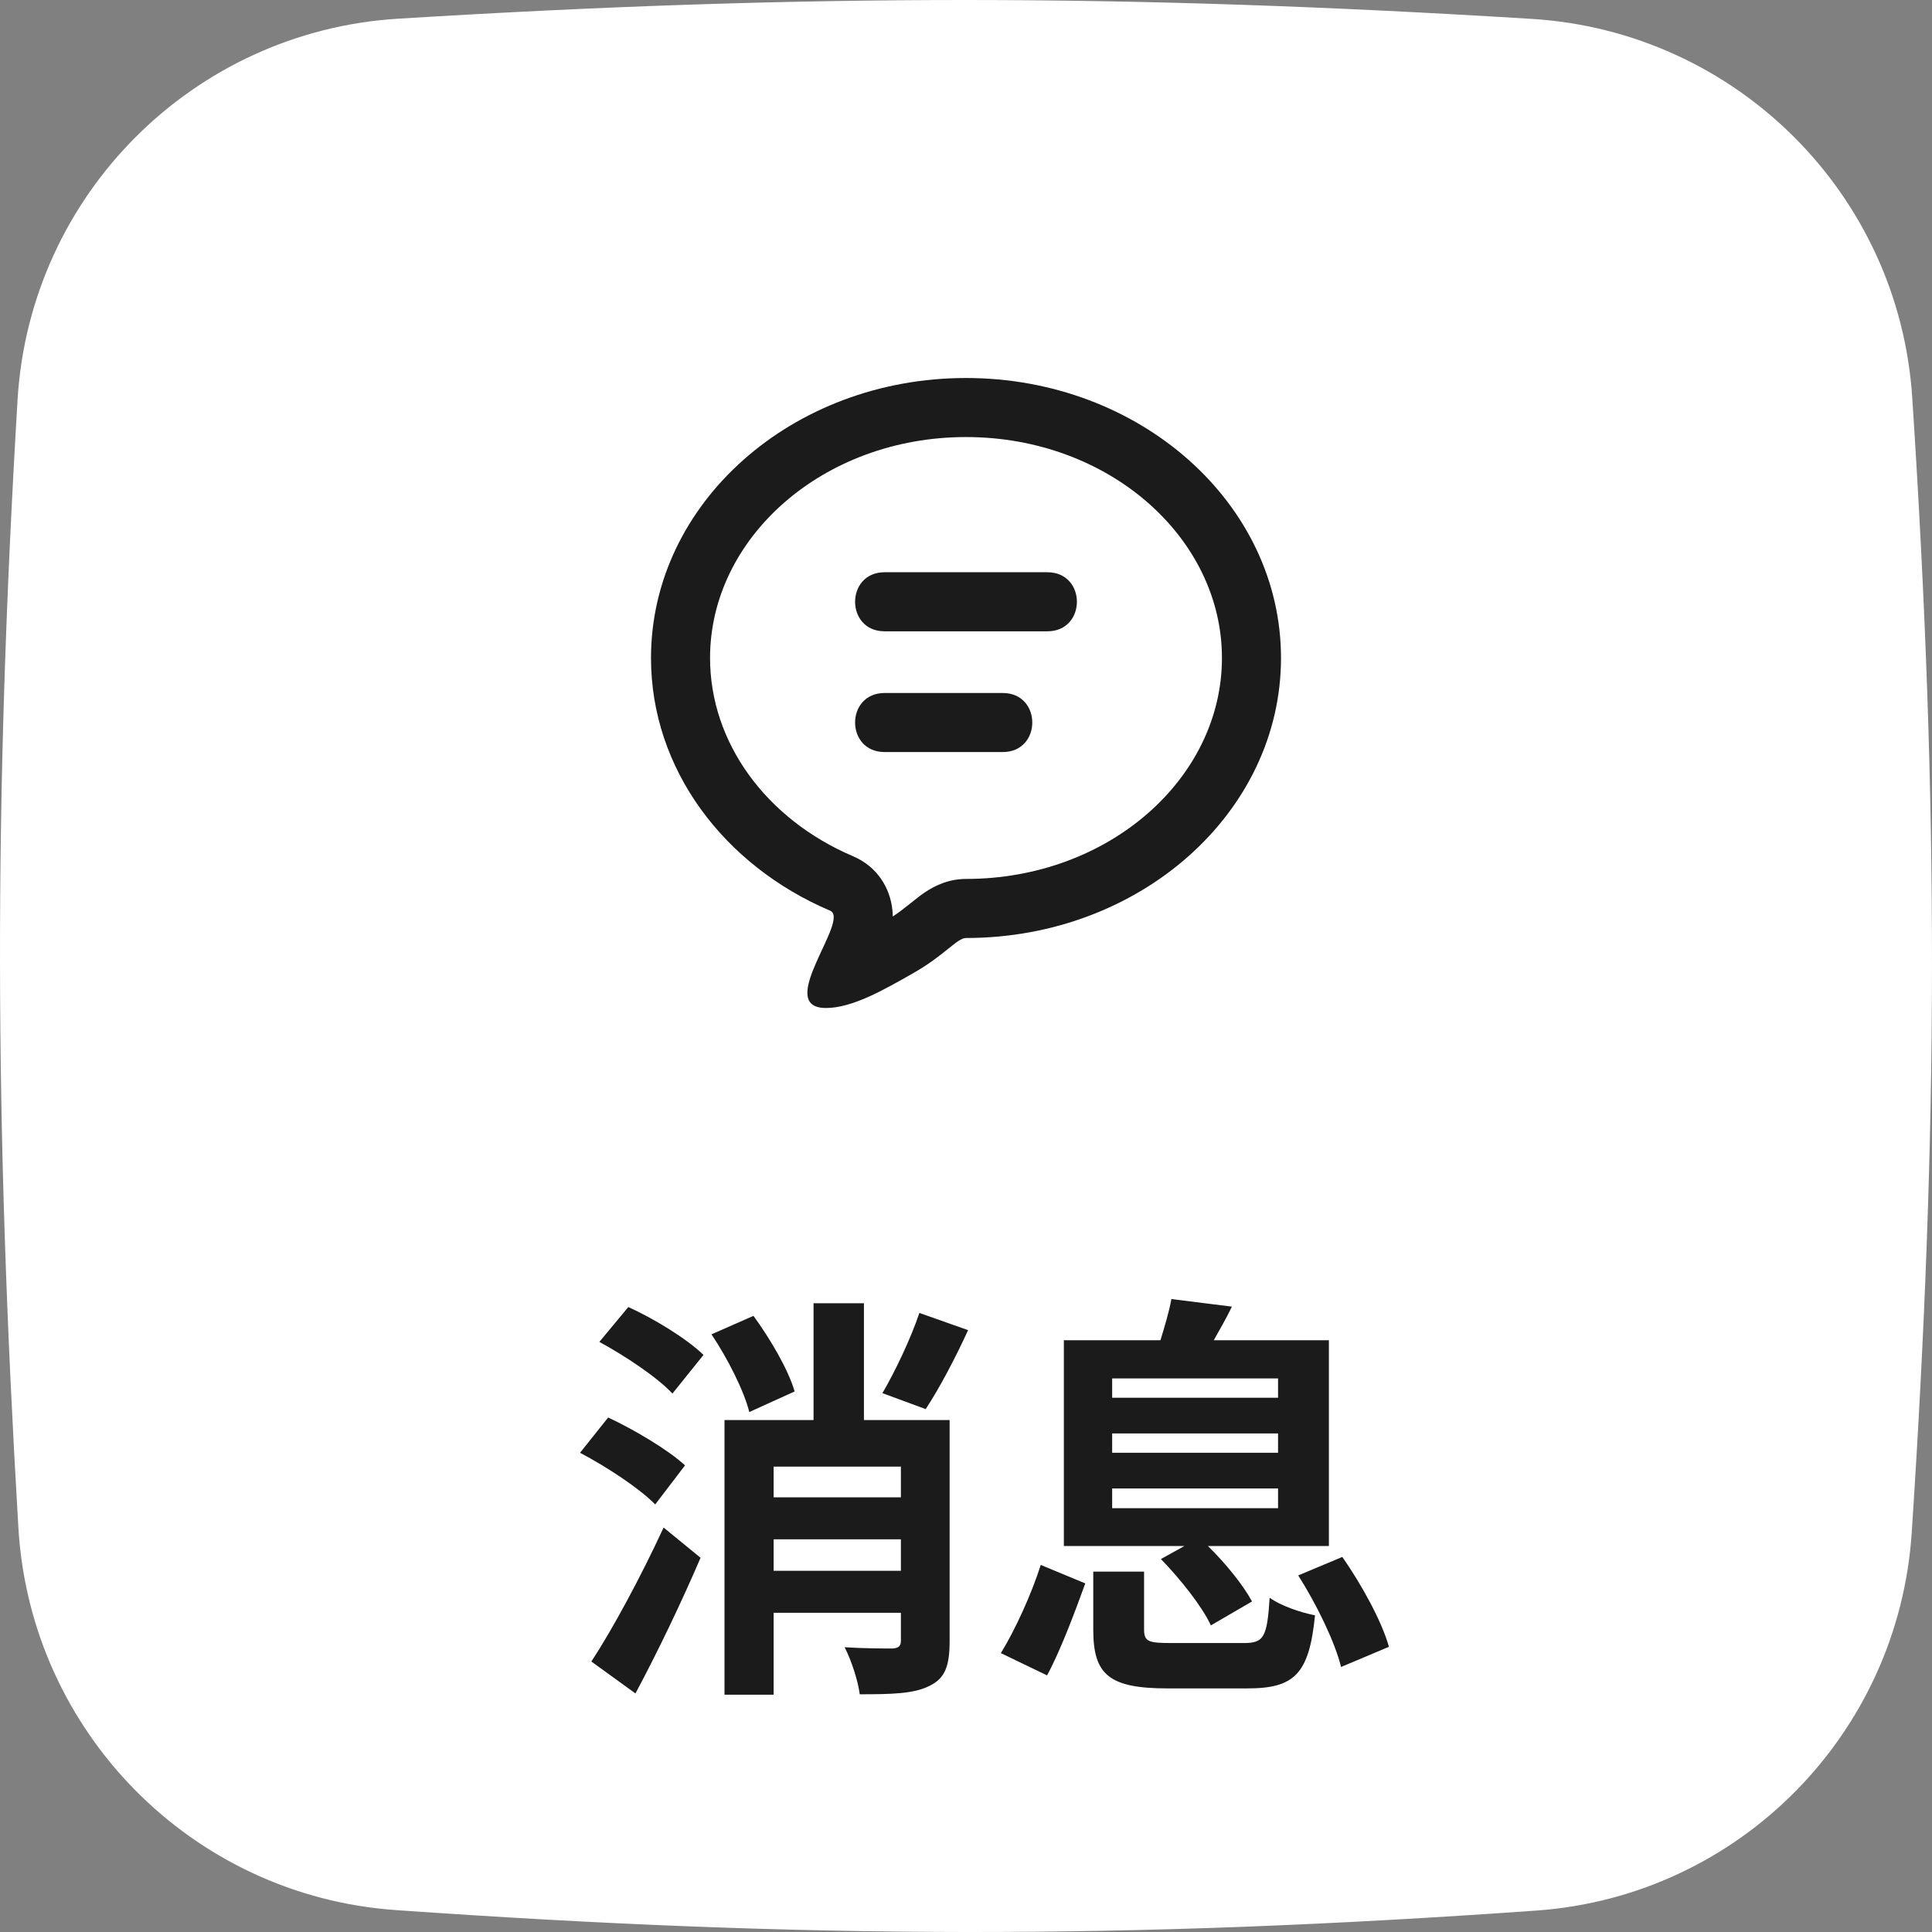 <svg width="92" height="92" viewBox="0 0 92 92" fill="none" xmlns="http://www.w3.org/2000/svg">
<rect x="0" y="0" width="92" height="92" fill="#808080" stroke="none"/>
<path d="M19.022 1.888C38.51 0.69 53.733 0.715 72.881 1.898C82.094 2.467 89.46 9.788 90.061 18.997C91.336 38.51 91.297 53.726 90.037 72.913C89.437 82.036 82.211 89.332 73.096 89.981C53.636 91.365 38.351 91.322 18.918 89.959C9.709 89.313 2.419 81.912 1.874 72.692C0.739 53.47 0.693 38.31 1.834 19.105C2.384 9.847 9.764 2.457 19.022 1.888Z" fill="white" stroke="white" stroke-width="2"/>
<path d="M43.385 42.992C43.747 42.701 43.876 42.601 44.103 42.453C44.315 42.315 44.53 42.197 44.775 42.098C45.151 41.945 45.556 41.854 46 41.854C52.8 41.854 58.188 37.065 58.188 31.333C58.188 25.602 52.8 20.812 46 20.812C39.2 20.812 33.812 25.601 33.812 31.333C33.812 35.341 36.459 39.001 40.629 40.777C41.745 41.252 42.391 42.257 42.497 43.352C42.507 43.451 42.512 43.547 42.514 43.642C42.775 43.471 43.026 43.28 43.385 42.992H43.385ZM39.527 43.365C34.483 41.217 31 36.636 31 31.333C31 23.97 37.716 18 46 18C54.284 18 61 23.97 61 31.333C61 38.697 54.284 44.667 46 44.667C45.579 44.667 44.978 45.492 43.5 46.333C42.053 47.158 40.571 48 39.333 48C36.833 48 40.519 43.787 39.527 43.365V43.365ZM49.875 30.062C51.75 30.062 51.75 27.25 49.875 27.25H42.125C40.25 27.25 40.25 30.062 42.125 30.062H49.875ZM47.75 35.812C49.625 35.812 49.625 33 47.75 33H42.125C40.25 33 40.25 35.812 42.125 35.812H47.75Z" fill="#1B1B1B"/>
<path d="M43.78 62.52C43.38 63.72 42.62 65.32 42.02 66.34L44.08 67.1C44.7 66.16 45.46 64.74 46.1 63.34L43.78 62.52ZM30.26 80.64C31.34 78.62 32.44 76.32 33.36 74.18L31.6 72.74C30.52 75.08 29.16 77.6 28.16 79.12L30.26 80.64ZM32.62 69.78C31.82 69.04 30.2 68.08 28.96 67.5L27.62 69.18C28.88 69.84 30.46 70.88 31.2 71.64L32.62 69.78ZM28.54 63.9C29.76 64.56 31.32 65.6 32.02 66.36L33.5 64.52C32.72 63.76 31.16 62.8 29.92 62.24L28.54 63.9ZM37.84 66.26C37.54 65.22 36.68 63.76 35.88 62.66L33.88 63.54C34.66 64.7 35.44 66.26 35.68 67.24L37.84 66.26ZM36.84 74.8V73.3H42.9V74.8H36.84ZM42.9 69.84V71.3H36.84V69.84H42.9ZM45.22 67.62H41.14V62.06H38.74V67.62H34.5V80.7H36.84V76.8H42.9V78.12C42.9 78.38 42.8 78.48 42.5 78.5C42.18 78.5 41.14 78.5 40.22 78.44C40.54 79.06 40.86 80.04 40.94 80.68C42.44 80.68 43.52 80.66 44.26 80.28C45.02 79.92 45.22 79.3 45.22 78.14V67.62ZM52.96 70.88H60.86V71.82H52.96V70.88ZM52.96 68.26H60.86V69.18H52.96V68.26ZM52.96 65.64H60.86V66.56H52.96V65.64ZM55.28 74.24C56.2 75.18 57.26 76.52 57.66 77.4L59.62 76.26C59.2 75.48 58.36 74.44 57.52 73.62H63.28V63.82H57.8C58.06 63.34 58.38 62.82 58.66 62.22L55.78 61.86C55.68 62.44 55.46 63.16 55.26 63.82H50.66V73.62H56.4L55.28 74.24ZM49.86 79.78C50.5 78.6 51.18 76.78 51.68 75.4L49.56 74.52C49.12 75.9 48.36 77.58 47.66 78.72L49.86 79.78ZM55.82 78.24C54.68 78.24 54.48 78.18 54.48 77.58V74.84H52.06V77.6C52.06 79.74 52.8 80.4 55.6 80.4H59.4C61.64 80.4 62.34 79.72 62.62 76.92C61.98 76.8 60.96 76.46 60.46 76.08C60.34 77.98 60.18 78.24 59.22 78.24H55.82ZM61.82 75.02C62.7 76.4 63.58 78.22 63.86 79.38L66.14 78.42C65.8 77.2 64.84 75.46 63.92 74.14L61.82 75.02Z" fill="#1B1B1B"/>
</svg>
